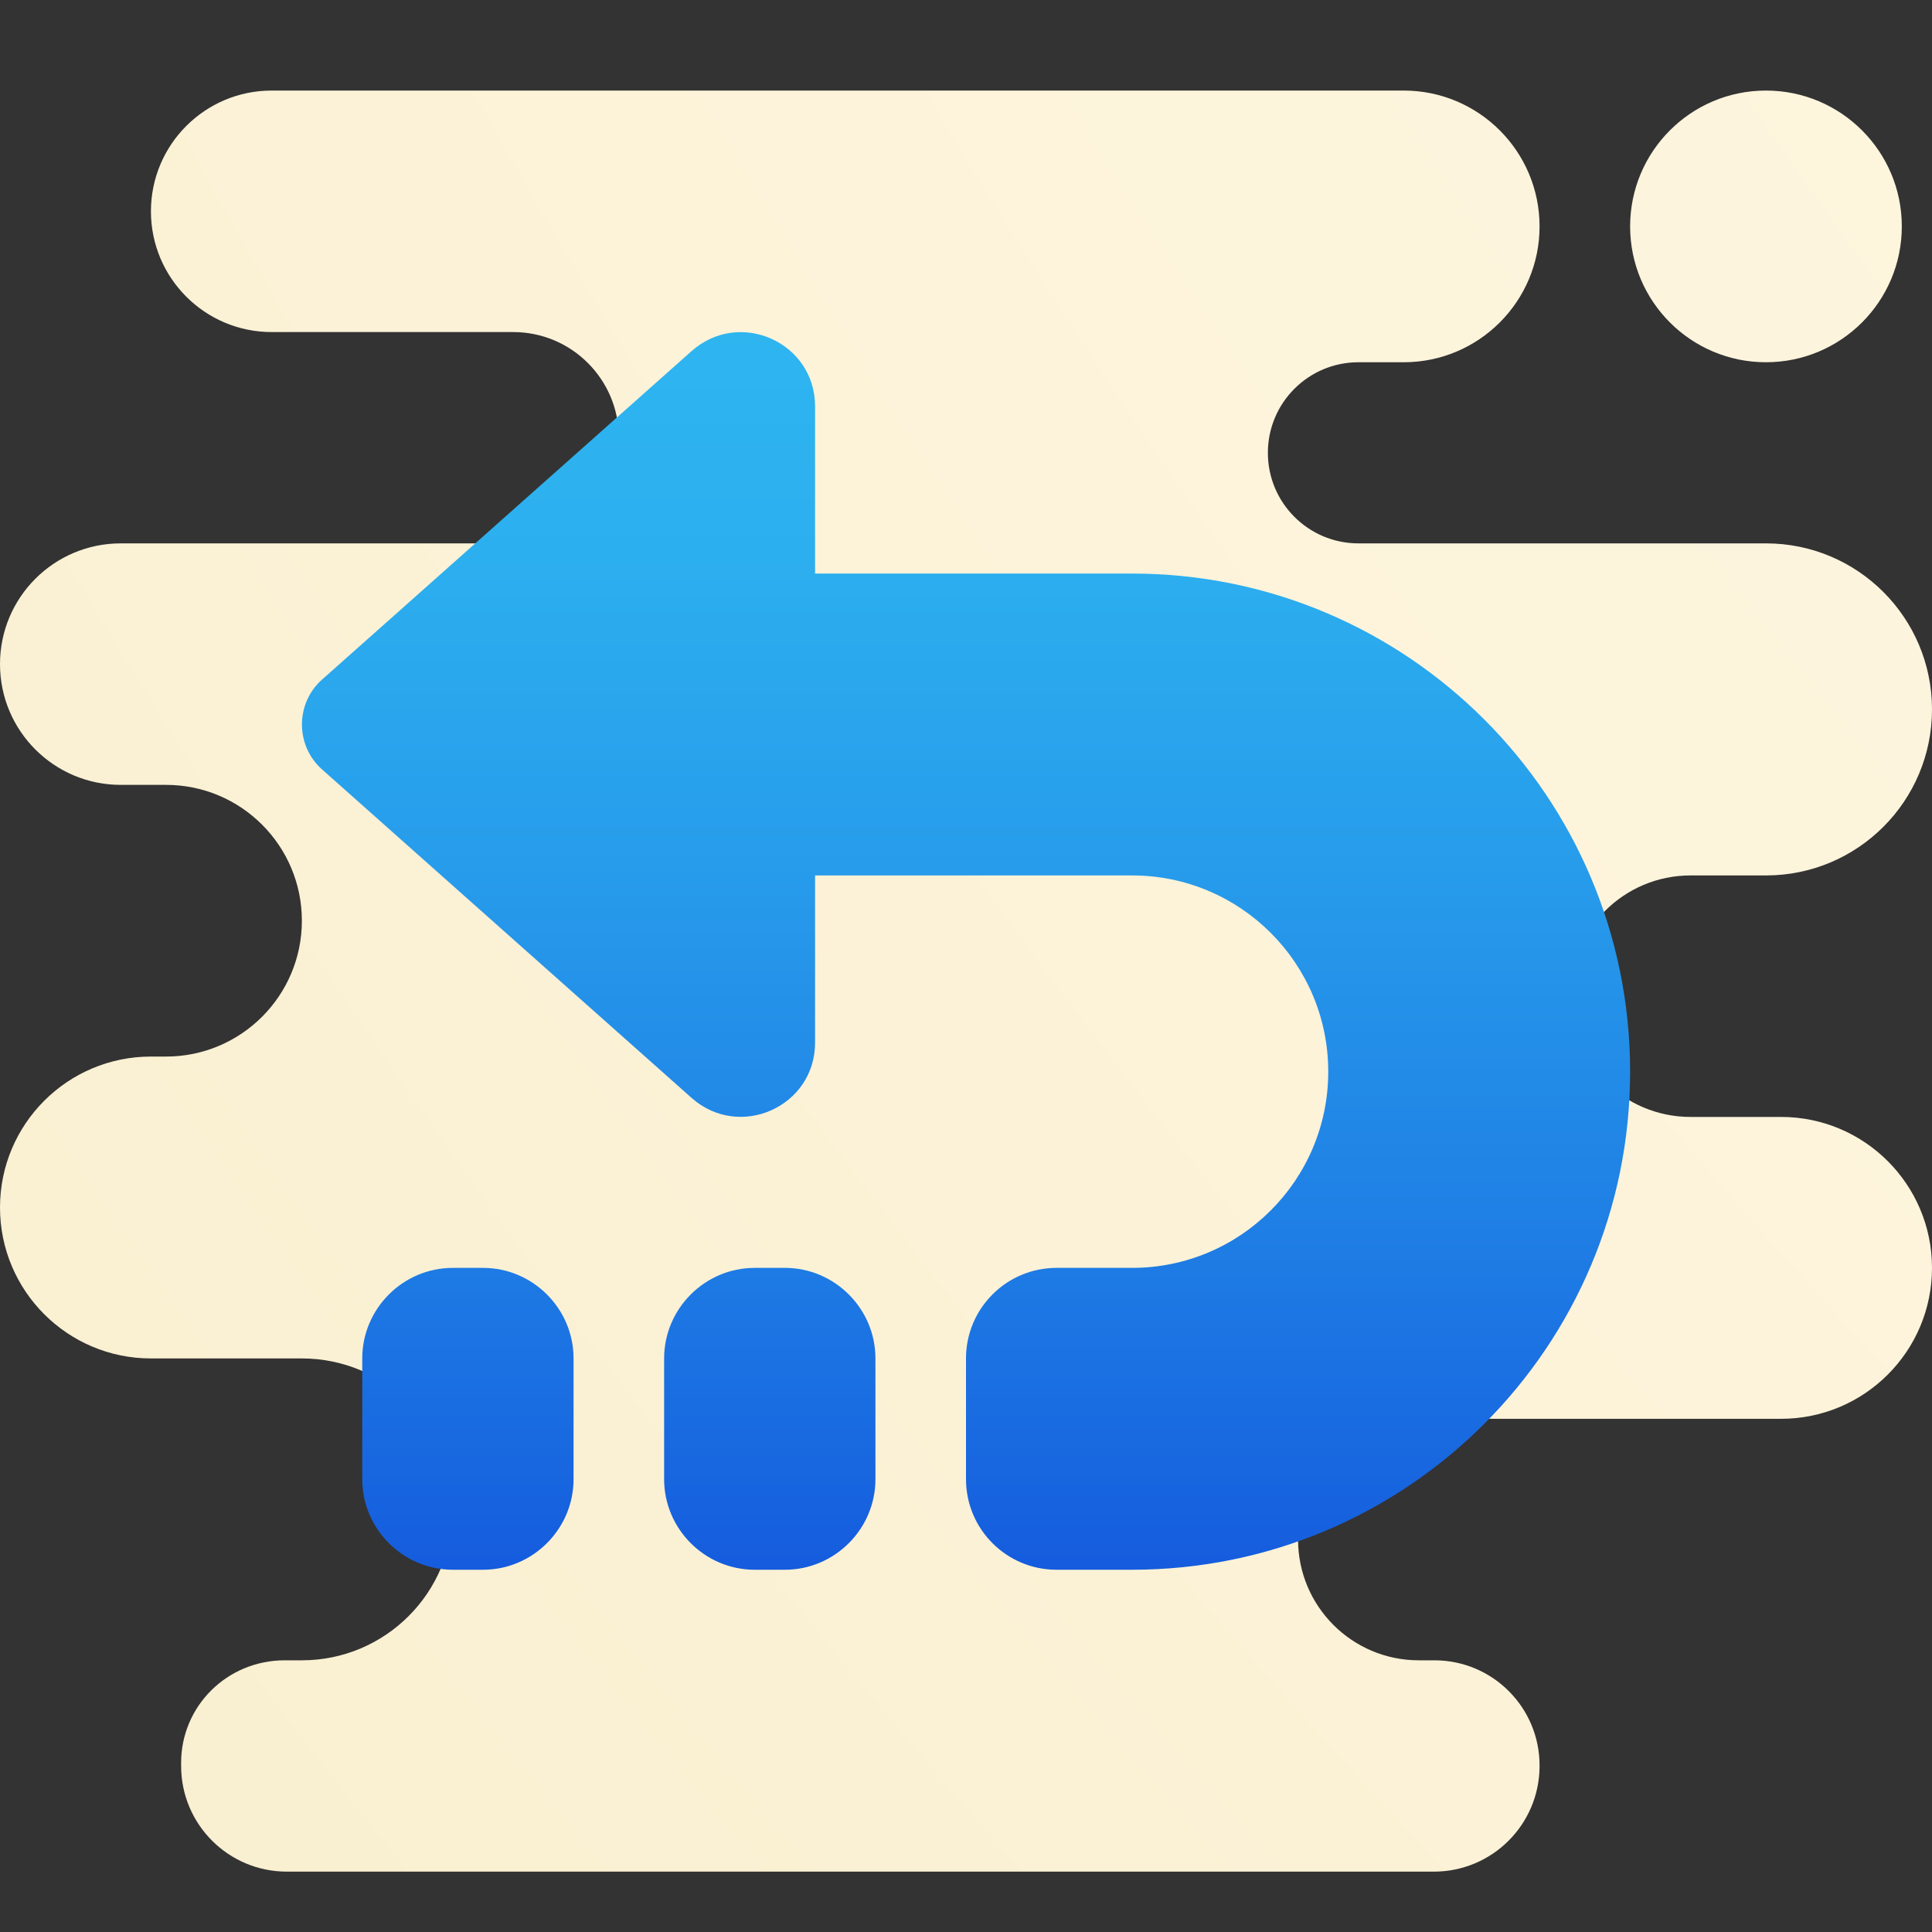 <svg xmlns="http://www.w3.org/2000/svg"  viewBox="0 0 64 64" width="50px" height="50px"><rect x="0" y="0" width="64" height="64" fill="#333333" stroke="none"/><radialGradient id="rO7Q1Mbz73gNJd8KksYX6a" cx="248.889" cy="-128.111" r="182.984" gradientUnits="userSpaceOnUse" spreadMethod="reflect"><stop offset="0" stop-color="#f4e9c3"/><stop offset=".219" stop-color="#f8eecd"/><stop offset=".644" stop-color="#fdf4dc"/><stop offset="1" stop-color="#fff6e1"/></radialGradient><path fill="url(#rO7Q1Mbz73gNJd8KksYX6a)" d="M58.5,3L58.5,3C60.985,3,63,5.015,63,7.5v0c0,2.485-2.015,4.5-4.5,4.5h0 C56.015,12,54,9.985,54,7.5v0C54,5.015,56.015,3,58.5,3z M0,40L0,40c0,2.761,2.239,5,5,5h5c2.761,0,5,2.238,5,5v0 c0,2.762-2.238,5-5,5H9.434C7.52,55,6,56.52,6,58.395L6,58.5C6,60.433,7.567,62,9.5,62h38c1.926,0,3.49-1.556,3.5-3.483l0-0.017 c0.01-1.93-1.552-3.5-3.483-3.5H47c-2.209,0-4-1.791-4-4v0c0-2.209,1.791-4,4-4h12c2.761,0,5-2.239,5-5v0c0-2.761-2.239-5-5-5h-3 c-2.209,0-4-1.791-4-4v0c0-2.209,1.791-4,4-4h2.5c3.038,0,5.5-2.462,5.5-5.5v0c0-3.038-2.462-5.5-5.5-5.5H45c-1.657,0-3-1.343-3-3v0 c0-1.657,1.343-3,3-3h1.5c2.485,0,4.5-2.015,4.5-4.5v0C51,5.015,48.985,3,46.5,3H31H9C6.791,3,5,4.791,5,7v0c0,2.209,1.791,4,4,4h8 c1.933,0,3.5,1.567,3.5,3.5v0c0,1.933-1.567,3.5-3.5,3.5H4c-2.209,0-4,1.791-4,4l0,0c0,2.209,1.791,4,4,4h1.5 c2.485,0,4.5,2.015,4.5,4.5v0c0,2.485-2.015,4.5-4.5,4.5H5C2.239,35,0,37.239,0,40z"/><linearGradient id="rO7Q1Mbz73gNJd8KksYX6b" x1="32.001" x2="32.001" y1="52" y2="11.002" gradientUnits="userSpaceOnUse" spreadMethod="reflect"><stop offset="0" stop-color="#155cde"/><stop offset=".278" stop-color="#1f7fe5"/><stop offset=".569" stop-color="#279ceb"/><stop offset=".82" stop-color="#2cafef"/><stop offset="1" stop-color="#2eb5f0"/></linearGradient><path fill="url(#rO7Q1Mbz73gNJd8KksYX6b)" d="M19,45v4c0,1.65-1.35,3-3,3h-1c-1.65,0-3-1.35-3-3v-4c0-1.65,1.35-3,3-3h1 C17.65,42,19,43.35,19,45z M26,42h-1c-1.65,0-3,1.35-3,3v4c0,1.65,1.35,3,3,3h1c1.65,0,3-1.35,3-3v-4C29,43.35,27.65,42,26,42z M37.5,19H27v-5.54c0-2.12-2.5-3.24-4.09-1.83L10.67,22.51c-0.89,0.79-0.89,2.19,0,2.98l12.24,10.88C24.5,37.78,27,36.66,27,34.54 V29h10.5c3.59,0,6.5,2.91,6.5,6.5v0c0,3.59-2.91,6.5-6.5,6.5H35c-1.657,0-3,1.343-3,3v4c0,1.657,1.343,3,3,3h2.5 C46.613,52,54,44.612,54,35.5v0C54,26.387,46.613,19,37.5,19z"/></svg>